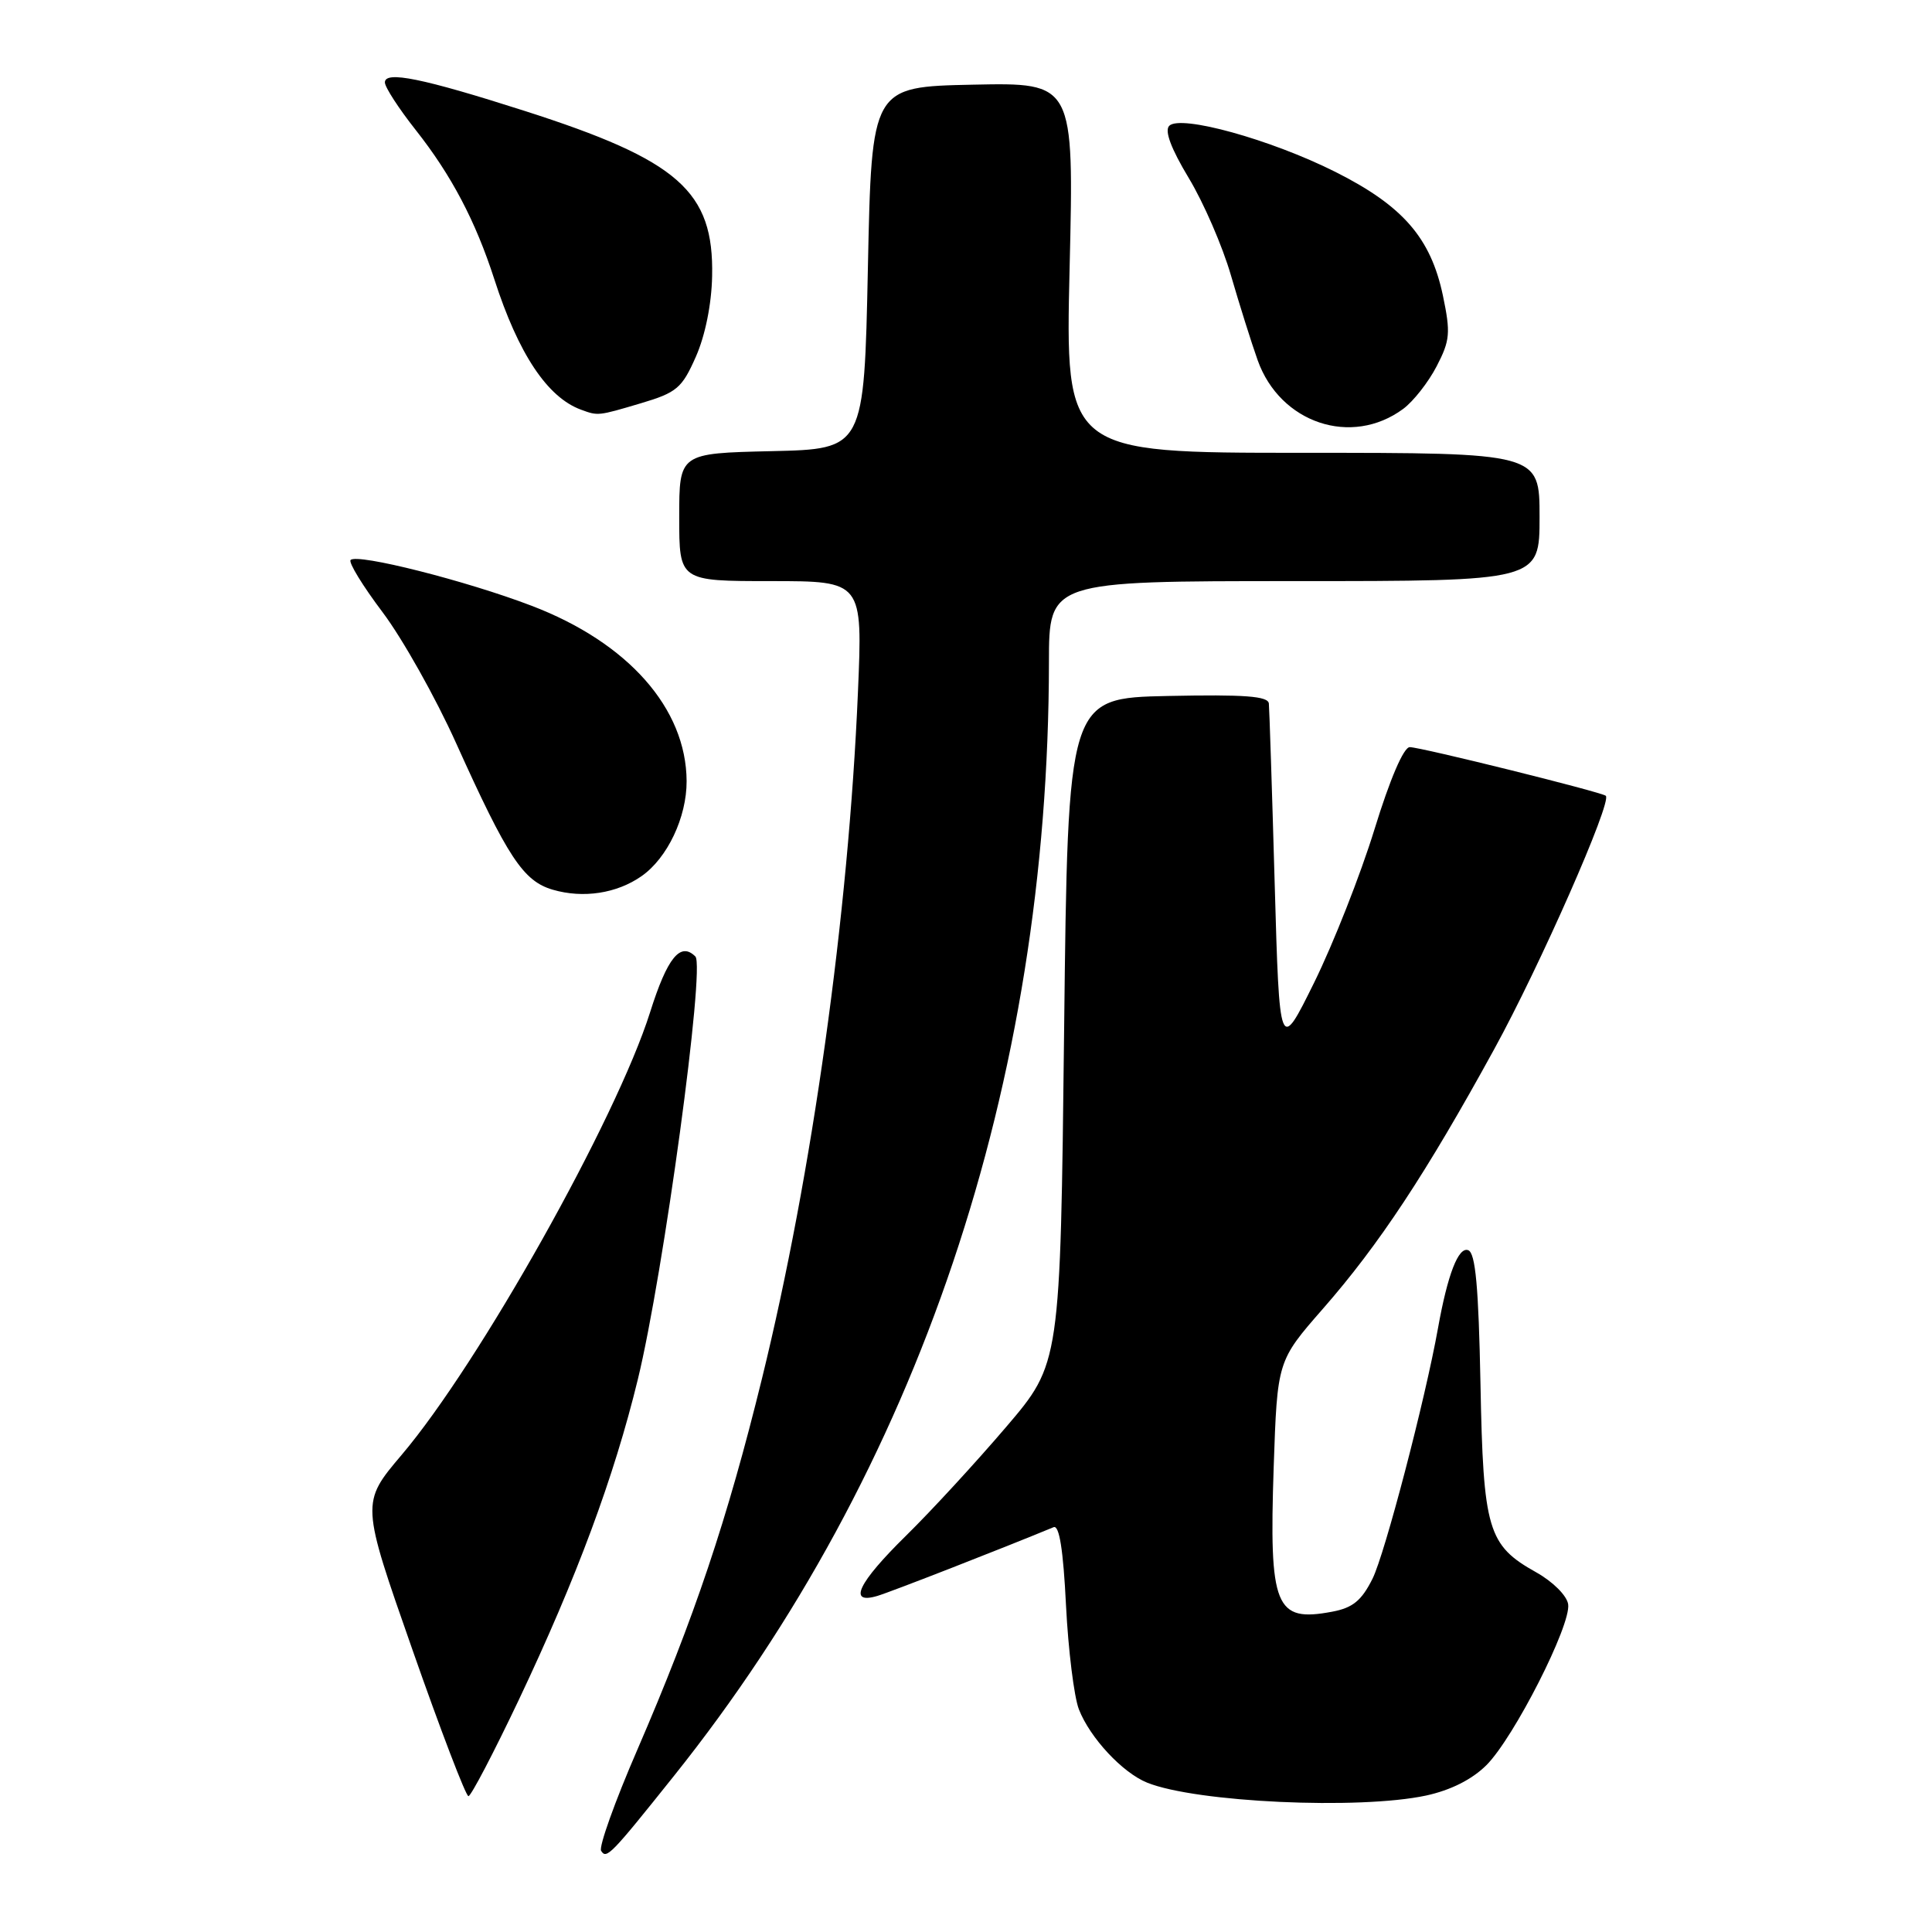 <?xml version="1.0" encoding="UTF-8" standalone="no"?>
<!DOCTYPE svg PUBLIC "-//W3C//DTD SVG 1.1//EN" "http://www.w3.org/Graphics/SVG/1.1/DTD/svg11.dtd" >
<svg xmlns="http://www.w3.org/2000/svg" xmlns:xlink="http://www.w3.org/1999/xlink" version="1.1" viewBox="0 0 256 256">
 <g >
 <path fill="currentColor"
d=" M 89.30 235.32 C 121.69 194.81 138.94 143.58 138.99 87.75 C 139.00 77.00 139.00 77.00 171.50 77.00 C 204.00 77.00 204.00 77.00 204.00 68.50 C 204.00 60.00 204.00 60.00 172.58 60.00 C 141.15 60.00 141.15 60.00 141.73 35.47 C 142.31 10.94 142.31 10.94 128.91 11.22 C 115.50 11.50 115.50 11.50 115.00 35.50 C 114.50 59.50 114.50 59.50 102.25 59.78 C 90.00 60.06 90.00 60.06 90.00 68.53 C 90.00 77.00 90.00 77.00 102.16 77.00 C 114.31 77.00 114.31 77.00 113.68 91.75 C 112.42 121.29 107.63 155.50 100.97 182.65 C 96.38 201.35 91.99 214.41 84.45 231.85 C 81.48 238.69 79.33 244.72 79.65 245.24 C 80.36 246.39 80.91 245.82 89.30 235.32 Z  M 188.96 237.92 C 192.23 237.21 195.05 235.79 196.96 233.89 C 200.61 230.24 208.19 215.32 207.79 212.58 C 207.63 211.44 205.78 209.59 203.57 208.35 C 197.13 204.75 196.54 202.77 196.17 183.33 C 195.92 170.51 195.51 166.03 194.55 165.66 C 193.25 165.16 191.82 168.85 190.54 176.00 C 188.85 185.45 183.50 205.92 181.86 209.20 C 180.41 212.10 179.24 213.05 176.51 213.56 C 168.96 214.98 168.15 212.98 168.77 194.41 C 169.25 180.33 169.25 180.33 175.30 173.41 C 182.72 164.94 188.98 155.46 197.98 139.04 C 204.03 128.03 213.61 106.28 212.78 105.45 C 212.30 104.97 188.25 99.00 186.80 99.00 C 185.99 99.00 184.17 103.24 182.12 109.91 C 180.27 115.91 176.68 125.02 174.15 130.16 C 169.54 139.50 169.54 139.50 168.90 117.00 C 168.55 104.62 168.20 93.92 168.13 93.22 C 168.03 92.24 164.94 92.01 154.75 92.22 C 141.50 92.50 141.50 92.50 141.00 136.58 C 140.50 180.67 140.50 180.67 133.32 189.08 C 129.37 193.71 123.41 200.19 120.07 203.47 C 113.68 209.75 112.30 212.64 116.25 211.47 C 118.01 210.95 132.87 205.15 139.61 202.36 C 140.36 202.04 140.89 205.38 141.25 212.70 C 141.55 218.64 142.32 224.85 142.96 226.50 C 144.43 230.27 148.73 234.89 152.00 236.21 C 158.50 238.83 180.07 239.82 188.96 237.92 Z  M 68.74 225.25 C 76.42 209.04 81.36 195.74 84.52 182.76 C 87.92 168.79 93.46 128.06 92.14 126.74 C 90.16 124.76 88.43 126.87 86.14 134.13 C 81.66 148.31 63.49 180.68 53.22 192.78 C 47.83 199.14 47.83 199.14 54.64 218.57 C 58.38 229.26 61.73 238.00 62.07 238.00 C 62.41 238.00 65.41 232.26 68.74 225.25 Z  M 85.00 116.10 C 88.43 113.71 91.00 108.29 90.98 103.50 C 90.93 93.86 83.22 85.14 70.42 80.26 C 61.76 76.95 47.36 73.31 46.46 74.20 C 46.15 74.51 48.06 77.63 50.70 81.13 C 53.34 84.64 57.73 92.45 60.45 98.50 C 67.26 113.60 69.33 116.75 73.24 117.89 C 77.28 119.07 81.72 118.39 85.00 116.10 Z  M 185.93 54.18 C 187.27 53.19 189.26 50.66 190.36 48.54 C 192.14 45.11 192.23 44.12 191.19 39.15 C 189.58 31.52 185.89 27.27 176.93 22.77 C 168.36 18.47 156.43 15.17 154.93 16.67 C 154.28 17.32 155.17 19.69 157.51 23.58 C 159.48 26.84 162.00 32.65 163.11 36.50 C 164.23 40.35 165.82 45.41 166.65 47.74 C 169.62 56.07 179.08 59.24 185.93 54.18 Z  M 84.90 53.44 C 89.68 52.02 90.36 51.44 92.20 47.28 C 93.44 44.48 94.29 40.29 94.36 36.59 C 94.60 25.34 89.93 21.23 69.50 14.69 C 56.03 10.38 51.00 9.35 51.00 10.92 C 51.00 11.55 52.84 14.38 55.08 17.22 C 59.81 23.21 63.00 29.26 65.50 37.00 C 68.69 46.89 72.53 52.66 77.00 54.29 C 79.25 55.12 79.24 55.12 84.90 53.44 Z "/>
</g>
</svg>